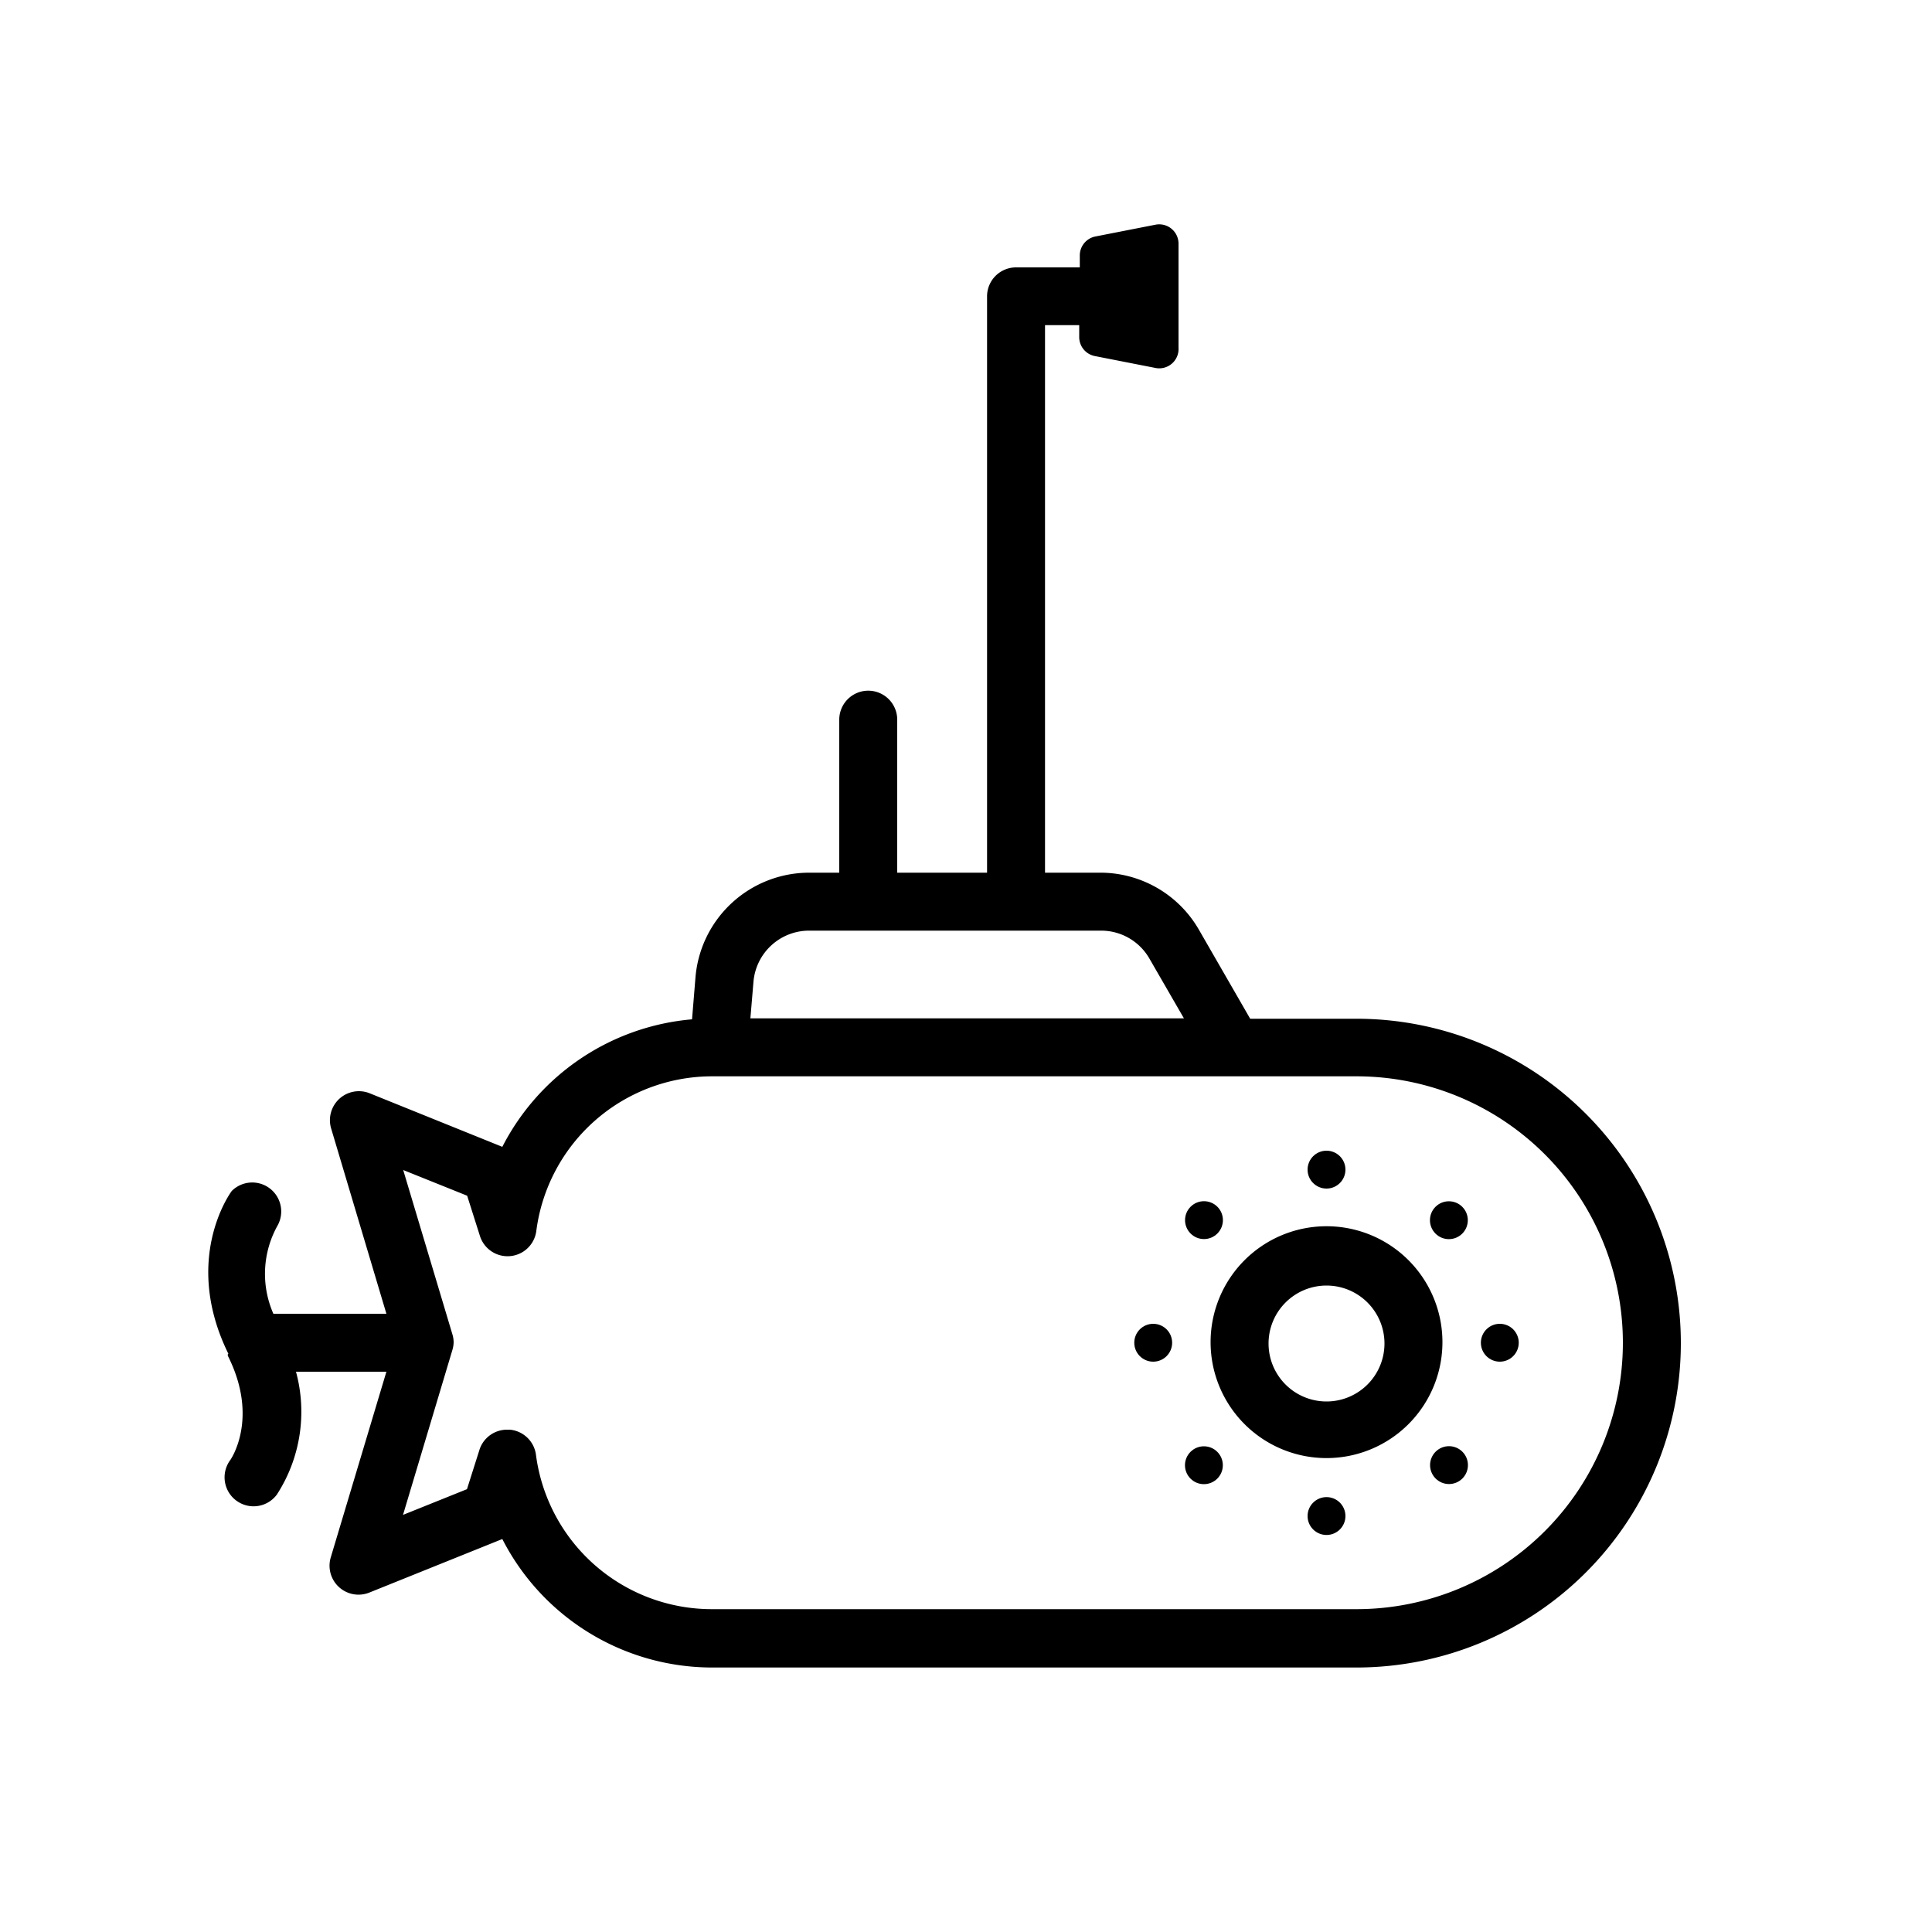 <svg id="Layer_1" data-name="Layer 1" xmlns="http://www.w3.org/2000/svg" viewBox="0 0 100 100"><title>Artboard 8</title><path d="M11.79,70.1l0,.07c1.62,3.21.18,5.33.13,5.4a1.5,1.5,0,0,0,2.41,1.79A7.89,7.89,0,0,0,15.32,71H20l-2.88,9.61a1.5,1.5,0,0,0,2,1.82L26,79.66l0,0a12.2,12.2,0,0,0,10.83,6.65H70.21a16.79,16.79,0,0,0,0-33.58h-5.5l-2.65-4.6A5.89,5.89,0,0,0,57,45.17H54.09V16.83h1.77v.6a1,1,0,0,0,.81,1l3.11.61A1,1,0,0,0,61,18V12.63a1,1,0,0,0-1.19-1l-3.11.61a1,1,0,0,0-.81,1v.6H52.59a1.5,1.5,0,0,0-1.5,1.5V45.17H46.44V37.25a1.5,1.5,0,0,0-3,0v7.92H41.86A5.91,5.91,0,0,0,36,50.56l-.18,2.2A12.21,12.21,0,0,0,26,59.36l0,0-6.86-2.77a1.5,1.5,0,0,0-2,1.82L20,68H14.15a5.13,5.13,0,0,1,.23-4.59A1.5,1.5,0,0,0,12,61.64c-.11.14-2.57,3.57-.18,8.43ZM39,50.81a2.89,2.89,0,0,1,2.86-2.64H57a2.88,2.88,0,0,1,2.49,1.44l1.79,3.1H38.84ZM23.43,69.11s0,0,0,0l-2.56-8.55,3.31,1.33.66,2.08a1.5,1.5,0,0,0,2.92-.26,9.18,9.18,0,0,1,9.08-8H70.21a13.79,13.79,0,0,1,0,27.58H36.82a9.18,9.18,0,0,1-9.08-8A1.5,1.5,0,0,0,26.39,74h-.13a1.5,1.5,0,0,0-1.43,1l-.66,2.08-3.31,1.33,2.56-8.55s0,0,0,0a1.49,1.49,0,0,0,.06-.38h0A1.49,1.49,0,0,0,23.43,69.11Z"/><path d="M68.66,75.47a6,6,0,1,0-6-6A6,6,0,0,0,68.66,75.47Zm0-8.93a3,3,0,1,1-3,3A3,3,0,0,1,68.66,66.54Z"/><circle cx="68.66" cy="60.54" r="0.98"/><circle cx="68.66" cy="78.47" r="0.98"/><circle cx="59.69" cy="69.5" r="0.98"/><circle cx="77.63" cy="69.5" r="0.98"/><circle cx="62.32" cy="63.16" r="0.98" transform="translate(-26.41 62.56) rotate(-45)"/><circle cx="75" cy="75.84" r="0.98" transform="translate(-31.66 75.24) rotate(-45)"/><circle cx="62.32" cy="75.84" r="0.98" transform="translate(-35.38 66.28) rotate(-45)"/><circle cx="75" cy="63.16" r="0.98" transform="translate(-22.7 71.53) rotate(-45)"/></svg>